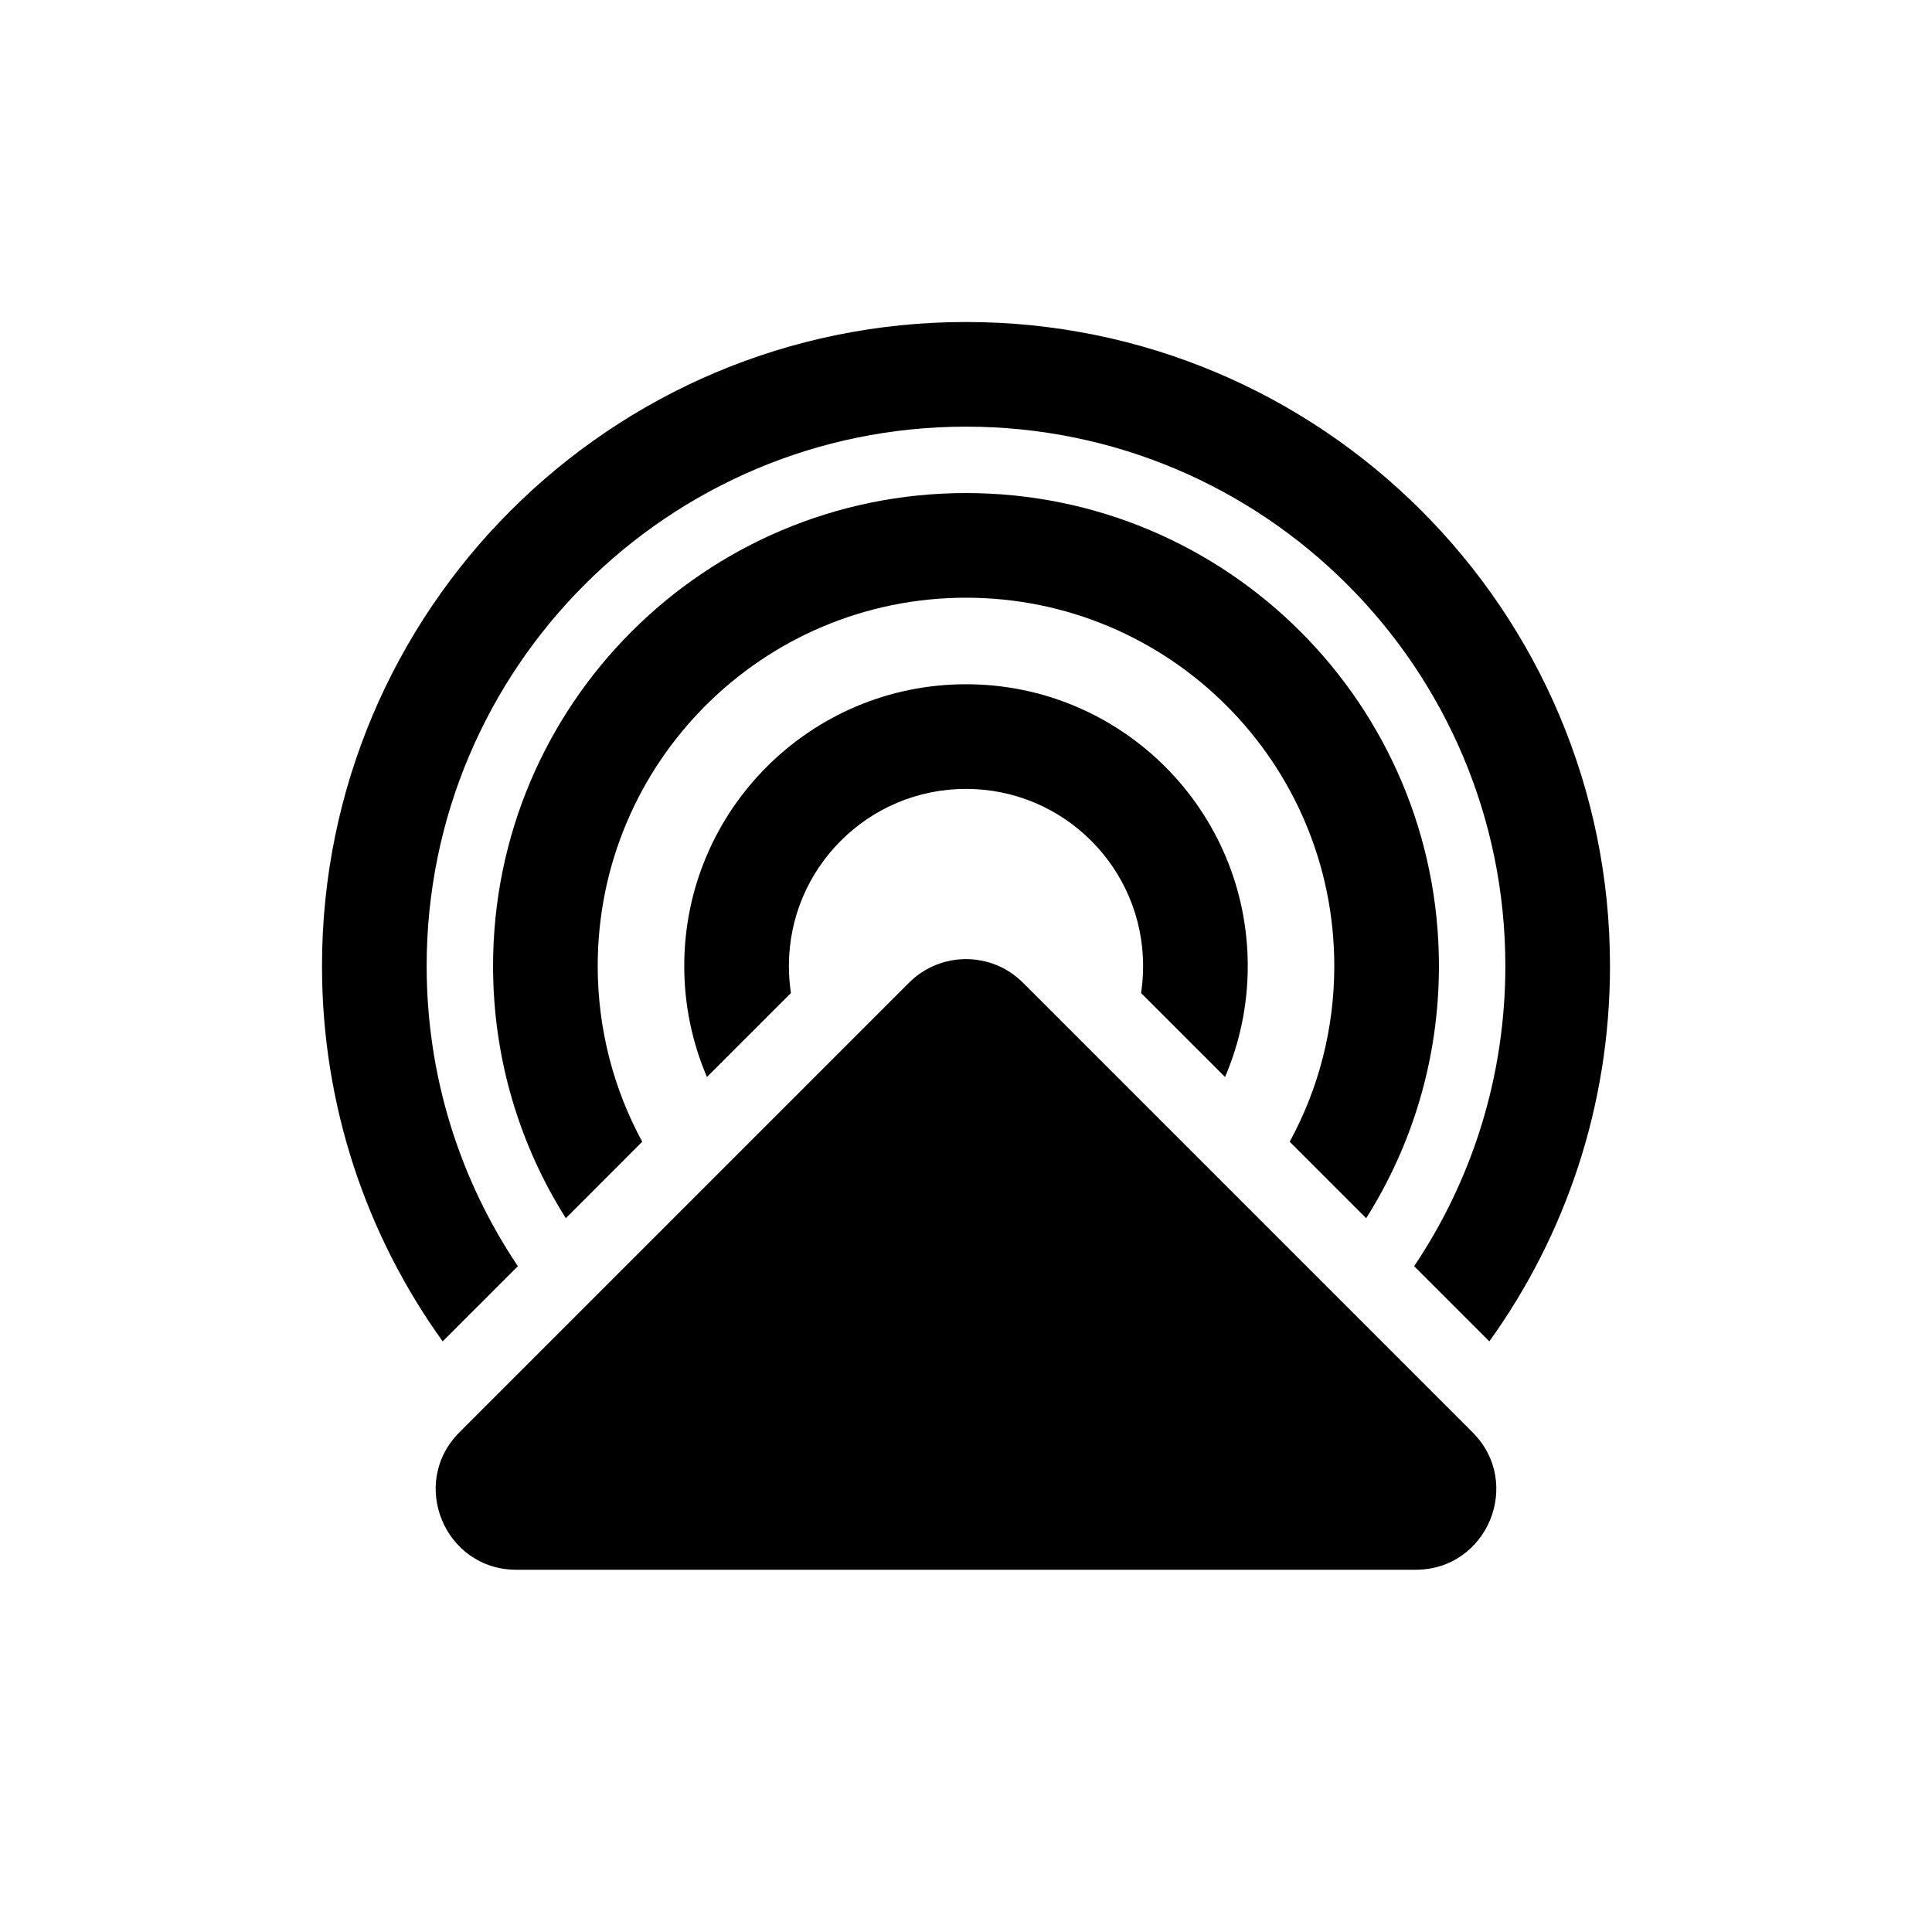 <svg width="24" height="24" viewBox="0 0 24 24" fill="none" xmlns="http://www.w3.org/2000/svg">
<path d="M18.7 12C18.7 13.38 18.283 14.663 17.567 15.729L18.501 16.663C19.445 15.35 20 13.74 20 12C20 7.582 16.418 4 12 4C7.582 4 4 7.582 4 12C4 13.74 4.555 15.35 5.499 16.663L6.433 15.729C5.717 14.663 5.3 13.38 5.3 12C5.3 8.3 8.3 5.3 12 5.3C15.7 5.3 18.7 8.3 18.7 12Z" fill="black"/>
<path d="M17.875 12C17.875 13.152 17.544 14.226 16.971 15.133L16.021 14.183C16.375 13.534 16.575 12.791 16.575 12C16.575 9.473 14.527 7.425 12 7.425C9.473 7.425 7.425 9.473 7.425 12C7.425 12.79 7.626 13.534 7.978 14.183L7.029 15.133C6.456 14.226 6.125 13.152 6.125 12C6.125 8.755 8.755 6.125 12 6.125C15.245 6.125 17.875 8.755 17.875 12Z" fill="black"/>
<path d="M14.2 12C14.2 12.114 14.191 12.226 14.175 12.336L15.218 13.379C15.399 12.956 15.5 12.49 15.5 12C15.5 10.067 13.933 8.5 12 8.5C10.067 8.5 8.5 10.067 8.5 12C8.5 12.49 8.601 12.956 8.782 13.379L9.825 12.336C9.809 12.226 9.8 12.114 9.8 12C9.8 10.785 10.785 9.8 12 9.8C13.215 9.8 14.2 10.785 14.2 12Z" fill="black"/>
<path fill-rule="evenodd" clip-rule="evenodd" d="M11.293 12.207C11.683 11.817 12.317 11.817 12.707 12.207L18.293 17.793C18.923 18.423 18.477 19.5 17.586 19.5H6.414C5.523 19.5 5.077 18.423 5.707 17.793L11.293 12.207Z" fill="black"/>
</svg>
